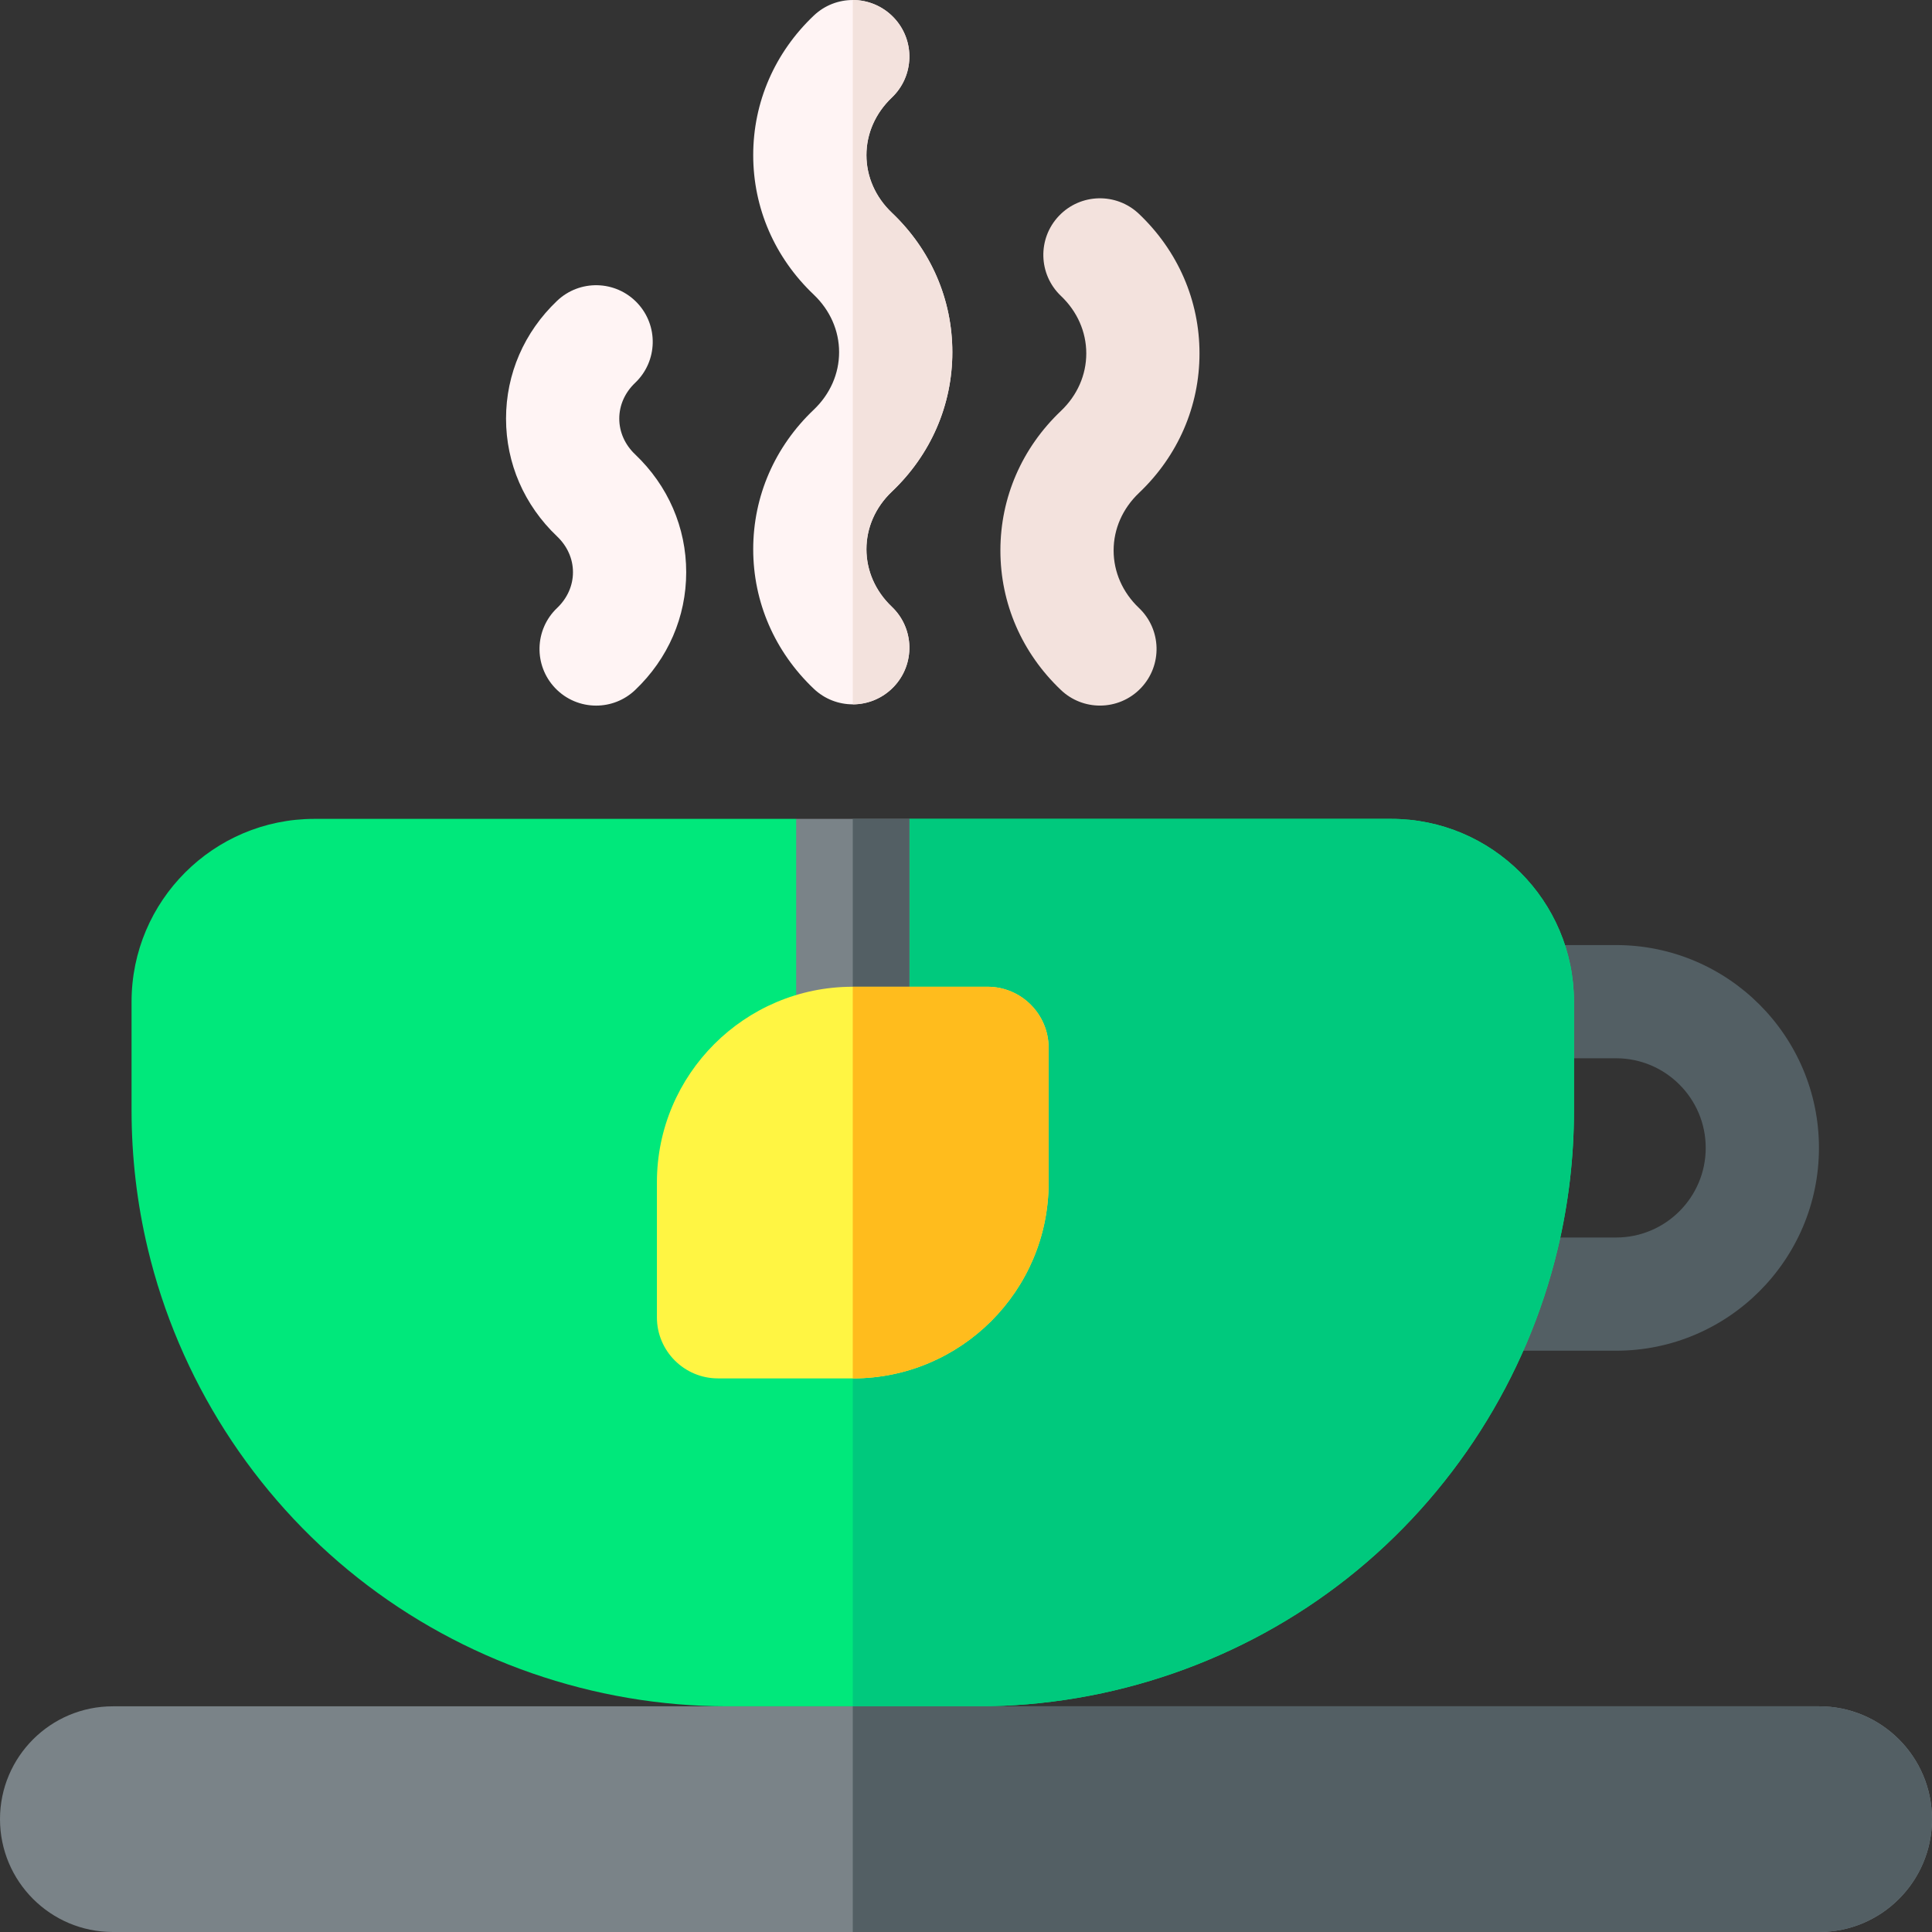 <svg height="512pt" viewBox="0 0 512 512" width="512pt" xmlns="http://www.w3.org/2000/svg"><rect x="0" y="0" width="512" height="512" fill="#333333" stroke="none"/><path d="m512 482.09c0 8.262-3.352 15.738-8.762 21.148-5.41 5.41-12.883 8.762-21.145 8.762h-452.188c-16.512 0-29.906-13.391-29.906-29.91 0-8.25 3.352-15.73 8.762-21.141 5.41-5.41 12.883-8.758 21.145-8.758h452.188c16.512 0 29.906 13.387 29.906 29.898zm0 0" fill="#7a8388"/><path d="m428.281 250.453h-26.164c-8.285 0-15.004 6.715-15.004 15s6.719 15 15.004 15h26.164c13.098 0 23.754 10.652 23.754 23.75s-10.652 23.75-23.754 23.75h-34.688c-8.285 0-15 6.715-15 15s6.715 15 15 15h34.688c29.645 0 53.762-24.113 53.762-53.75s-24.117-53.75-53.762-53.75zm0 0" fill="#535f64"/><path d="m417.121 265.449v28.891c0 12.289-1.438 24.582-4.289 36.539-8.184 34.391-27.977 65.41-55.723 87.32-27.746 21.922-62.5 33.992-97.867 33.992h-66.496c-35.363 0-70.121-12.07-97.867-33.992-27.754-21.91-47.539-52.93-55.723-87.32-2.848-11.957-4.289-24.25-4.289-36.539v-28.891c0-26.711 21.734-48.438 48.449-48.438h127.676l15.004 20 15-20h127.676c26.715 0 48.449 21.727 48.449 48.438zm0 0" fill="#00e87b"/><path d="m417.121 265.449v28.891c0 12.289-1.438 24.582-4.289 36.539-8.184 34.391-27.977 65.41-55.723 87.32-27.746 21.922-62.5 33.992-97.867 33.992h-33.246v-215.18l15-20h127.676c26.715 0 48.449 21.727 48.449 48.438zm0 0" fill="#00c97d"/><path d="m301.836 161.117c-4.328-4.113-6.715-9.527-6.715-15.238 0-5.711 2.387-11.125 6.715-15.238 10.348-9.832 16.043-22.965 16.043-36.98s-5.695-27.148-16.043-36.98c-6.008-5.707-15.5-5.469-21.211.535s-5.469 15.5.535 21.207c4.328 4.113 6.715 9.527 6.715 15.238 0 5.711-2.387 11.125-6.715 15.238-10.348 9.836-16.043 22.969-16.043 36.98 0 14.016 5.695 27.148 16.043 36.98 2.906 2.762 6.621 4.129 10.336 4.129 3.969 0 7.926-1.562 10.875-4.664 5.707-6.004 5.469-15.5-.535-21.207zm0 0" fill="#f3e2dd"/><path d="m236.324 160.789c6.012 5.699 6.254 15.199.543 21.199-2.953 3.102-6.914 4.672-10.875 4.672-3.711 0-7.43-1.371-10.332-4.129-10.352-9.84-16.051-22.973-16.051-36.98 0-14.02 5.699-27.152 16.051-36.98 4.324-4.121 6.711-9.531 6.711-15.242 0-5.707-2.387-11.117-6.711-15.238-10.352-9.828-16.051-22.969-16.051-36.98 0-14.008 5.699-27.148 16.051-36.98 2.902-2.758 6.621-4.129 10.332-4.129 3.961 0 7.922 1.57 10.875 4.672 5.711 6 5.469 15.488-.543 21.199-4.32 4.117-6.711 9.527-6.711 15.238s2.391 11.121 6.711 15.242c10.355 9.828 16.055 22.957 16.055 36.977 0 14.012-5.699 27.152-16.055 36.98-4.32 4.113-6.711 9.531-6.711 15.242 0 5.711 2.391 11.121 6.711 15.238zm0 0" fill="#fff4f4"/><path d="m168.316 120.418c-2.711-2.578-4.203-5.941-4.203-9.48 0-3.535 1.492-6.902 4.203-9.477 6.004-5.711 6.246-15.203.535-21.207-5.711-6.008-15.207-6.246-21.211-.539-8.727 8.297-13.535 19.387-13.535 31.223 0 11.84 4.809 22.926 13.535 31.223 2.711 2.578 4.203 5.945 4.203 9.48s-1.492 6.902-4.203 9.477c-6.004 5.711-6.242 15.203-.535 21.207 2.949 3.102 6.91 4.668 10.875 4.668 3.715 0 7.434-1.371 10.336-4.129 8.727-8.297 13.535-19.383 13.535-31.223s-4.809-22.93-13.535-31.223zm0 0" fill="#fff4f4"/><path d="m240.996 217.012v59.09c0 8.277-6.719 15-15.004 15-8.289 0-15-6.723-15-15v-59.09zm0 0" fill="#7a8388"/><path d="m240.996 217.012v59.09c0 8.277-6.719 15-15.004 15v-74.09zm0 0" fill="#535f64"/><path d="m277.895 277.68v35.781c0 28.578-23.254 51.828-51.84 51.828h-35.777c-8.934 0-16.191-7.258-16.191-16.18v-35.781c0-28.578 23.254-51.828 51.84-51.828h35.785c8.922 0 16.184 7.262 16.184 16.18zm0 0" fill="#fff543"/><path d="m236.867 181.988c-2.953 3.102-6.914 4.672-10.875 4.672v-186.66c3.961 0 7.922 1.57 10.875 4.672 5.711 6 5.469 15.488-.543 21.199-4.32 4.117-6.711 9.527-6.711 15.238s2.391 11.121 6.711 15.242c10.355 9.828 16.055 22.957 16.055 36.977 0 14.012-5.699 27.152-16.055 36.98-4.32 4.113-6.711 9.531-6.711 15.242 0 5.711 2.391 11.121 6.711 15.238 6.012 5.699 6.254 15.199.543 21.199zm0 0" fill="#f3e2dd"/><path d="m226.055 365.289h-.062v-103.789h35.719c8.922 0 16.184 7.262 16.184 16.18v35.781c0 28.578-23.254 51.828-51.84 51.828zm0 0" fill="#ffbc1d"/><path d="m512 482.09c0 8.262-3.352 15.738-8.762 21.148-5.41 5.41-12.883 8.762-21.145 8.762h-256.102v-59.809h256.102c16.512 0 29.906 13.387 29.906 29.898zm0 0" fill="#535f64"/></svg>